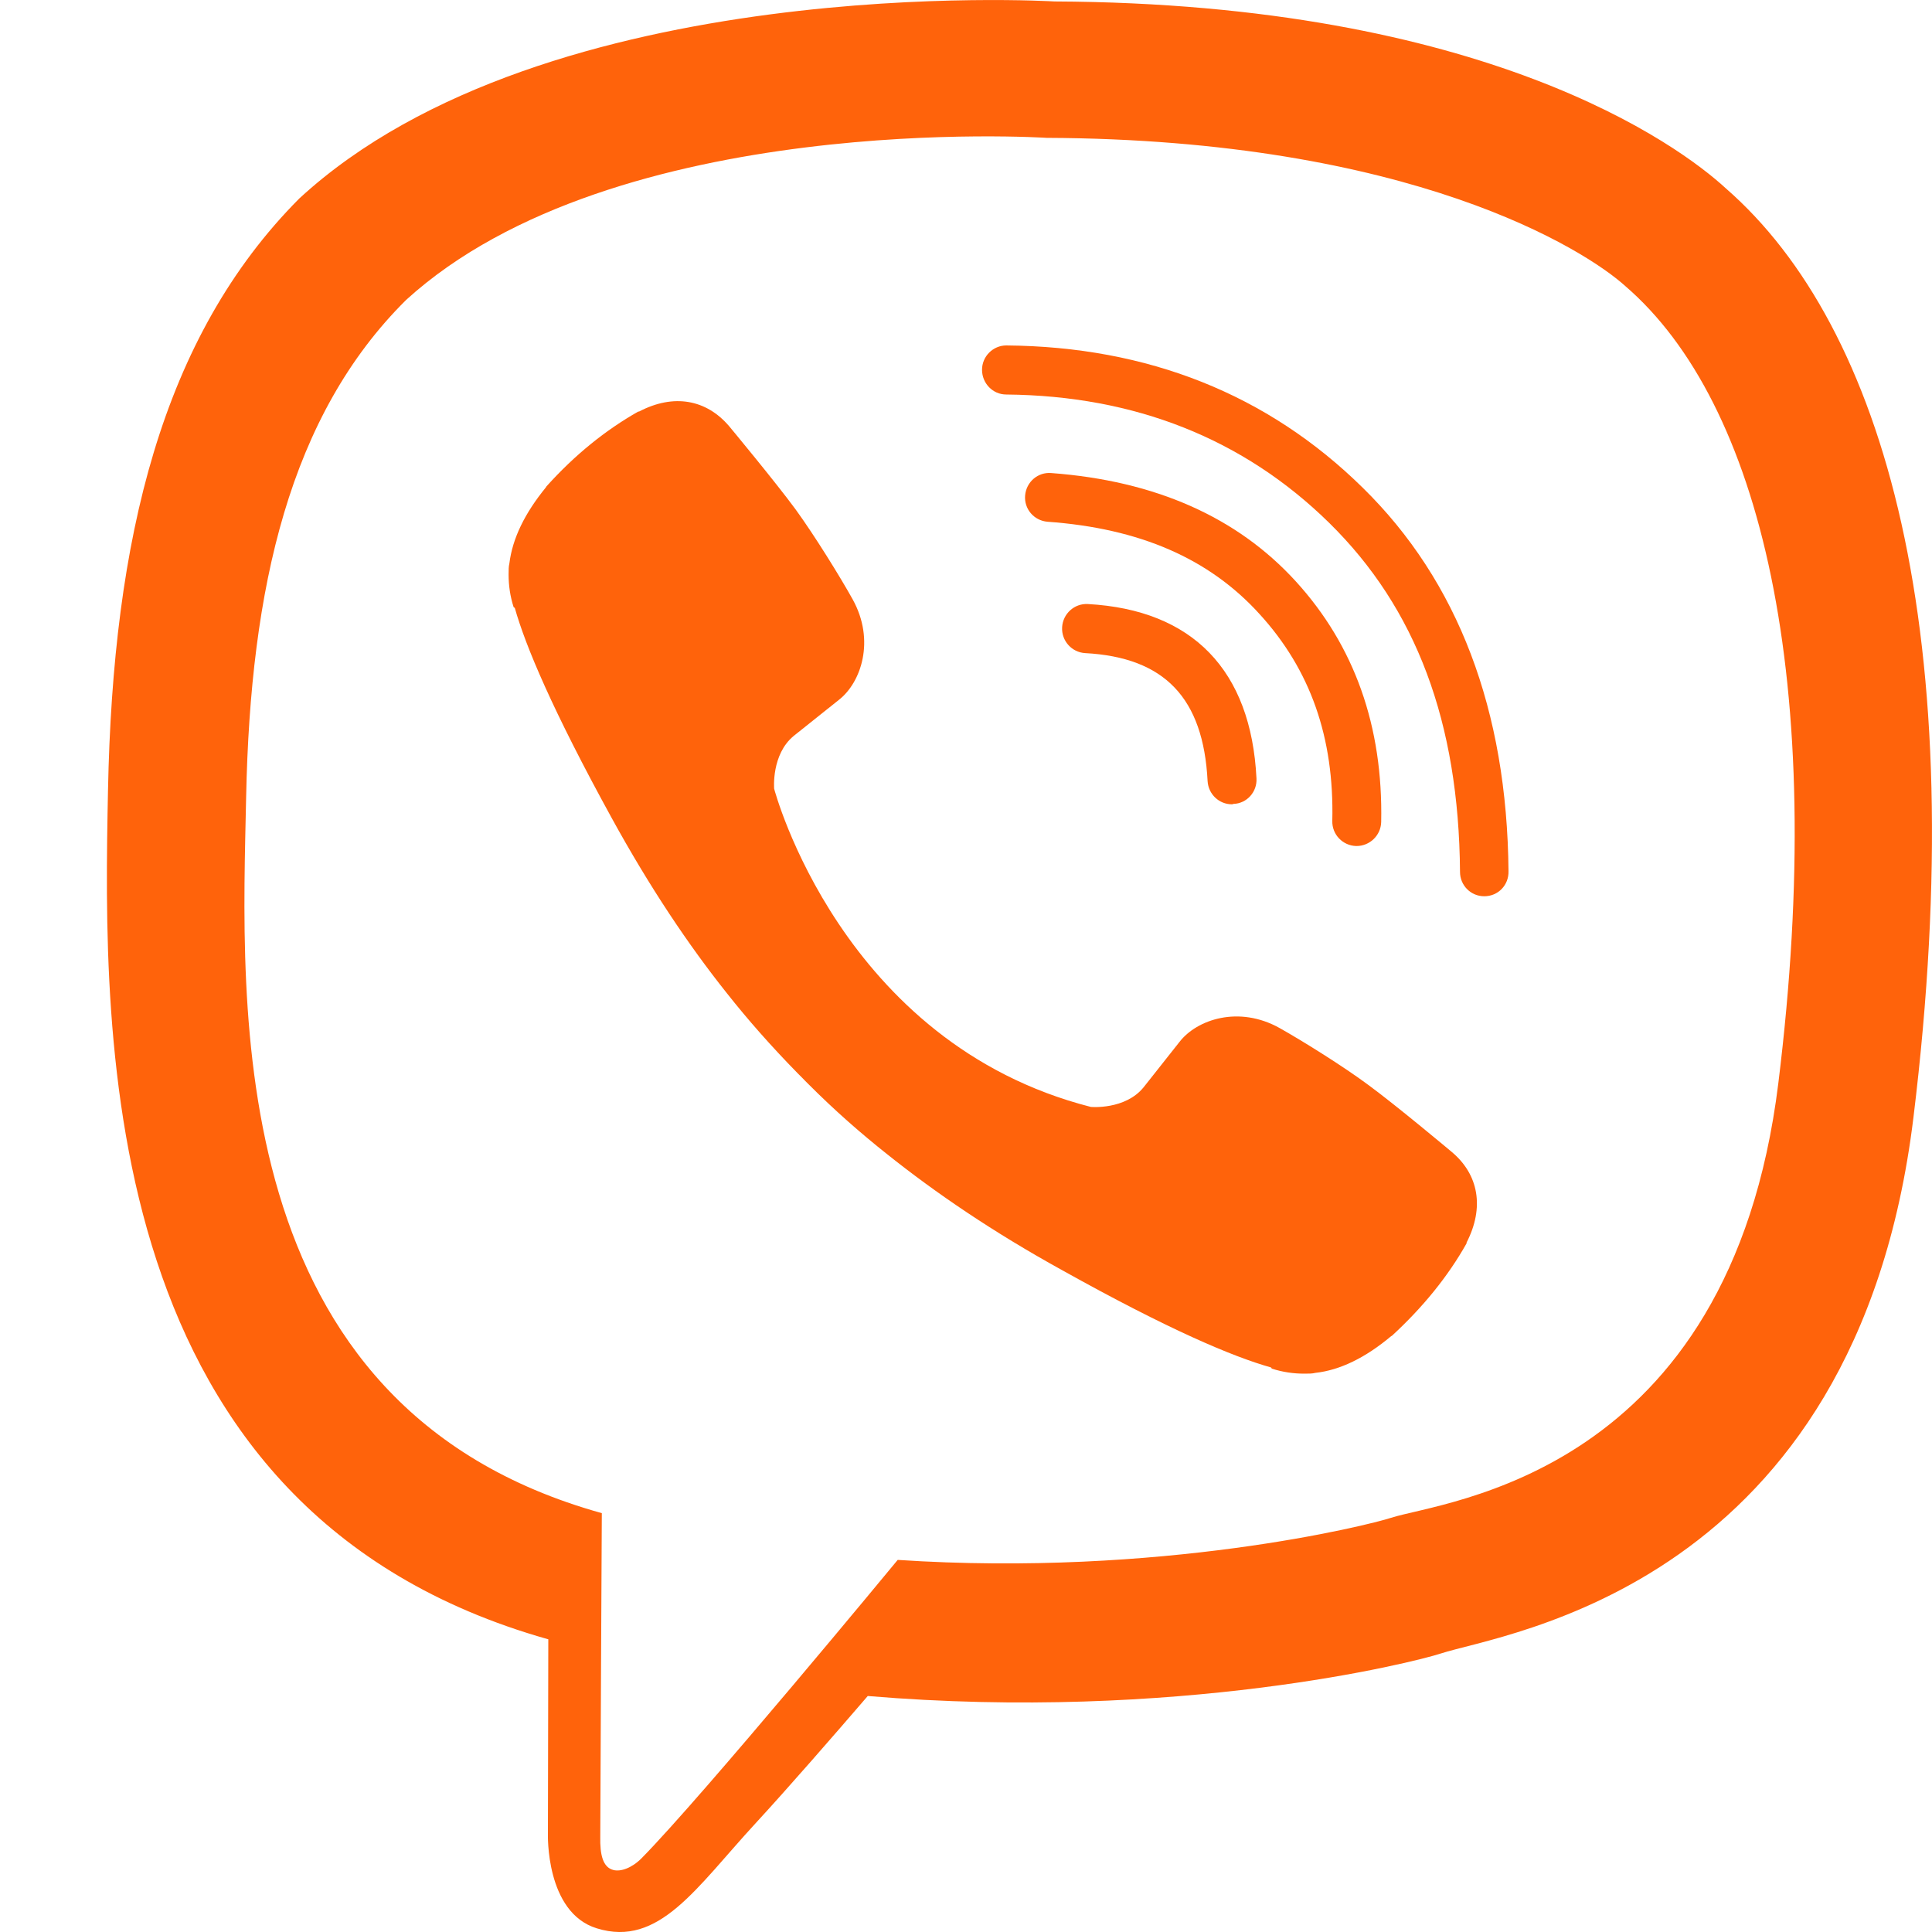 <svg width="20" height="20" viewBox="0 0 20 20" fill="none" xmlns="http://www.w3.org/2000/svg">
<path d="M17.867 1.951C17.373 1.495 15.373 0.035 10.915 0.015C10.915 0.015 5.66 -0.306 3.098 2.055C1.672 3.488 1.169 5.581 1.118 8.182C1.066 10.778 0.998 15.648 5.672 16.969H5.676L5.672 18.981C5.672 18.981 5.644 19.798 6.178 19.962C6.823 20.162 7.206 19.542 7.823 18.873C8.162 18.505 8.628 17.969 8.983 17.557C12.178 17.825 14.636 17.209 14.915 17.117C15.561 16.905 19.214 16.436 19.808 11.567C20.421 6.557 19.509 3.384 17.867 1.951ZM18.409 11.215C17.907 15.28 14.947 15.536 14.401 15.712C14.17 15.788 12.011 16.328 9.293 16.148C9.293 16.148 7.269 18.601 6.64 19.238C6.54 19.338 6.425 19.378 6.349 19.358C6.241 19.33 6.21 19.201 6.214 19.013C6.214 18.741 6.23 15.664 6.23 15.664C6.226 15.664 6.226 15.664 6.23 15.664C2.273 14.564 2.504 10.418 2.548 8.25C2.592 6.081 2.998 4.3 4.205 3.104C6.369 1.135 10.835 1.427 10.835 1.427C14.604 1.443 16.409 2.583 16.828 2.964C18.218 4.164 18.927 7.025 18.409 11.215Z" fill="#FF630B"/>
<path d="M12.752 8.326C12.62 8.326 12.509 8.222 12.501 8.086C12.457 7.225 12.055 6.805 11.234 6.761C11.094 6.753 10.987 6.633 10.995 6.493C11.003 6.353 11.122 6.245 11.262 6.253C12.345 6.313 12.951 6.937 13.007 8.058C13.015 8.198 12.907 8.318 12.768 8.322C12.76 8.326 12.756 8.326 12.752 8.326Z" fill="#FF630B"/>
<path d="M14.043 8.758H14.039C13.899 8.754 13.788 8.638 13.792 8.498C13.812 7.634 13.565 6.933 13.039 6.357C12.517 5.781 11.796 5.469 10.843 5.401C10.704 5.389 10.6 5.269 10.612 5.129C10.624 4.989 10.744 4.885 10.883 4.897C11.959 4.977 12.807 5.353 13.413 6.017C14.023 6.685 14.318 7.522 14.298 8.51C14.294 8.65 14.178 8.758 14.043 8.758Z" fill="#FF630B"/>
<path d="M15.365 9.278C15.226 9.278 15.114 9.166 15.114 9.026C15.102 7.477 14.66 6.297 13.76 5.413C12.871 4.54 11.744 4.096 10.417 4.084C10.277 4.084 10.166 3.968 10.166 3.828C10.166 3.688 10.281 3.576 10.417 3.576C11.879 3.588 13.122 4.08 14.106 5.048C15.095 6.017 15.601 7.353 15.616 9.018C15.62 9.162 15.509 9.278 15.365 9.278C15.369 9.278 15.369 9.278 15.365 9.278Z" fill="#FF630B"/>
<path d="M11.293 11.459C11.293 11.459 11.648 11.491 11.839 11.255L12.21 10.786C12.389 10.554 12.823 10.406 13.246 10.642C13.481 10.774 13.907 11.039 14.17 11.235C14.453 11.443 15.027 11.923 15.031 11.927C15.306 12.159 15.369 12.499 15.182 12.863C15.182 12.863 15.182 12.867 15.182 12.871C14.991 13.211 14.732 13.531 14.409 13.828C14.405 13.828 14.405 13.832 14.401 13.832C14.134 14.056 13.871 14.184 13.616 14.212C13.585 14.22 13.549 14.22 13.501 14.22C13.389 14.22 13.278 14.204 13.166 14.168L13.158 14.156C12.76 14.044 12.098 13.764 10.999 13.151C10.281 12.755 9.688 12.351 9.182 11.947C8.915 11.735 8.644 11.499 8.365 11.219C8.357 11.211 8.345 11.199 8.337 11.191C8.329 11.183 8.317 11.171 8.309 11.162C8.301 11.155 8.289 11.143 8.281 11.134C8.273 11.127 8.261 11.114 8.254 11.107C7.979 10.826 7.74 10.554 7.528 10.286C7.126 9.782 6.724 9.182 6.329 8.462C5.72 7.353 5.441 6.689 5.329 6.293L5.317 6.285C5.281 6.173 5.265 6.061 5.265 5.949C5.265 5.901 5.265 5.865 5.273 5.833C5.305 5.573 5.433 5.312 5.652 5.044C5.652 5.04 5.656 5.04 5.656 5.036C5.951 4.708 6.269 4.452 6.608 4.26C6.608 4.26 6.612 4.26 6.616 4.26C6.975 4.072 7.313 4.136 7.548 4.412C7.548 4.412 8.03 4.992 8.238 5.276C8.433 5.545 8.696 5.969 8.827 6.205C9.062 6.629 8.915 7.065 8.684 7.245L8.218 7.617C7.983 7.809 8.014 8.165 8.014 8.165C8.014 8.165 8.704 10.798 11.293 11.459Z" fill="#FF630B"/>
</svg>
